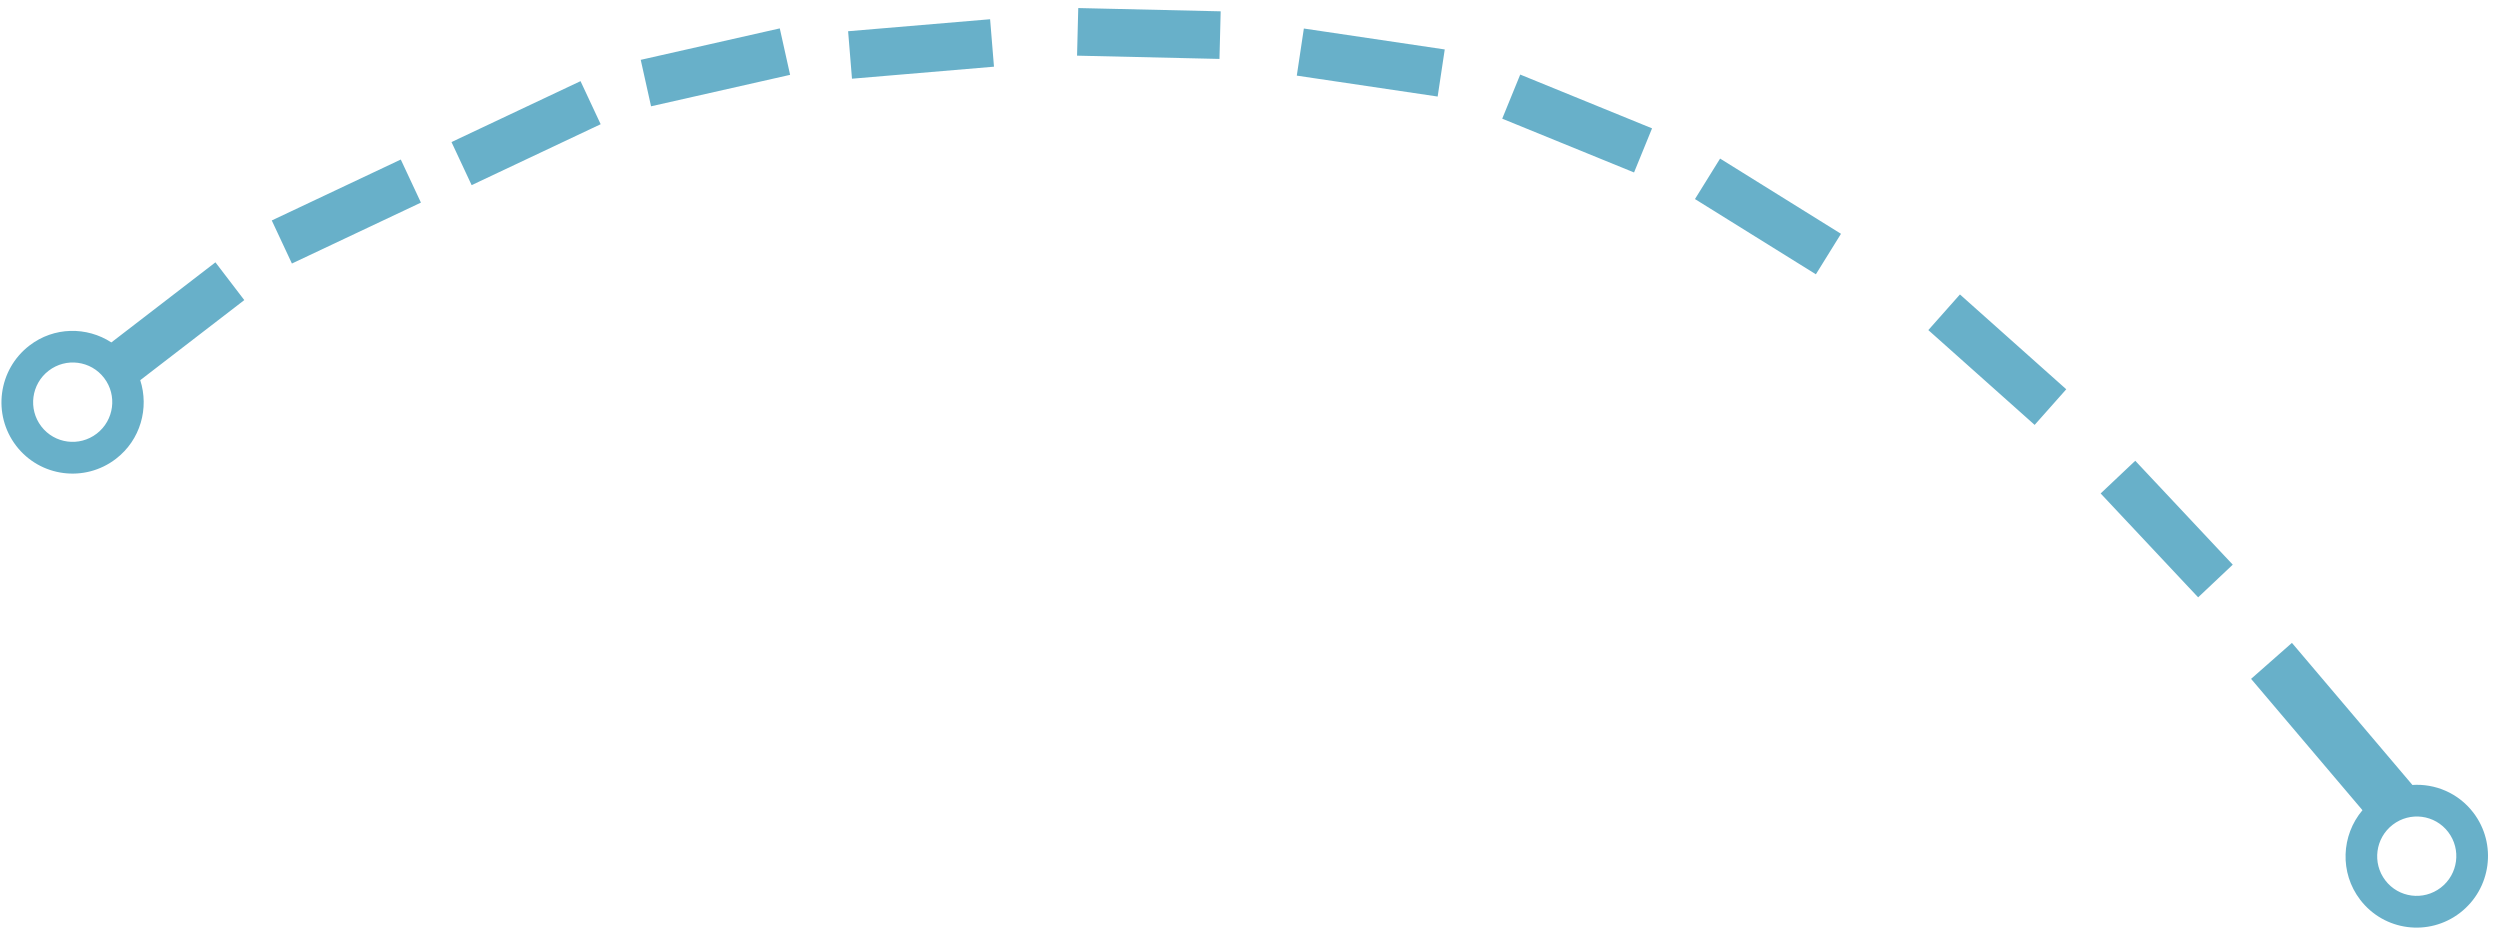 <svg xmlns="http://www.w3.org/2000/svg" width="144" height="54">
    <path fill="#68B0C9" fill-rule="evenodd" d="M141.698 52.578c-1.8 1.385-4.375 1.048-5.752-.753-1.194-1.562-1.09-3.711.132-5.158l-6.416-7.565 2.353-2.072 6.932 8.174-.011.01c1.322-.09 2.662.461 3.528 1.594 1.377 1.801 1.034 4.384-.766 5.77zm-.683-4.655c-.764-1.001-2.195-1.188-3.195-.418-1 .769-1.19 2.204-.426 3.205.765 1.001 2.196 1.188 3.196.418 1-.769 1.19-2.204.425-3.205zm-20.018-19.5l1.994-1.883 5.616 5.985-1.994 1.882-5.616-5.984zm-9.925-9.41l1.821-2.052 6.124 5.461-1.821 2.052-6.124-5.461zM97.63 11.466l1.447-2.332 6.964 4.333-1.446 2.332-6.965-4.333zm-11.102-4.63l1.037-2.541 7.593 3.098-1.037 2.541-7.593-3.098zm-11.833-2.48l.407-2.713 8.115 1.205-.408 2.713-8.114-1.205zm-12.657-1.15l.069-2.742 8.204.188-.07 2.742-8.203-.188zM48.851 1.799l8.179-.691.223 2.733-8.179.692-.223-2.734zM36.906 3.447l8.009-1.812.595 2.676-8.009 1.812-.595-2.676zm-10.9 4.736l7.432-3.509 1.16 2.481-7.432 3.509-1.16-2.481zm-10.352 4.515l7.431-3.509 1.16 2.481-7.431 3.509-1.16-2.481zM6.68 26.426c-1.8 1.386-4.375 1.048-5.752-.752-1.376-1.802-1.034-4.385.766-5.77 1.417-1.091 3.307-1.099 4.721-.181l5.994-4.613 1.662 2.175-5.993 4.613c.517 1.609.019 3.438-1.398 4.528zm-.682-4.654c-.765-1.001-2.196-1.188-3.196-.419-1 .77-1.19 2.205-.425 3.206.765 1 2.195 1.188 3.195.418s1.191-2.205.426-3.205z"/>
</svg>
